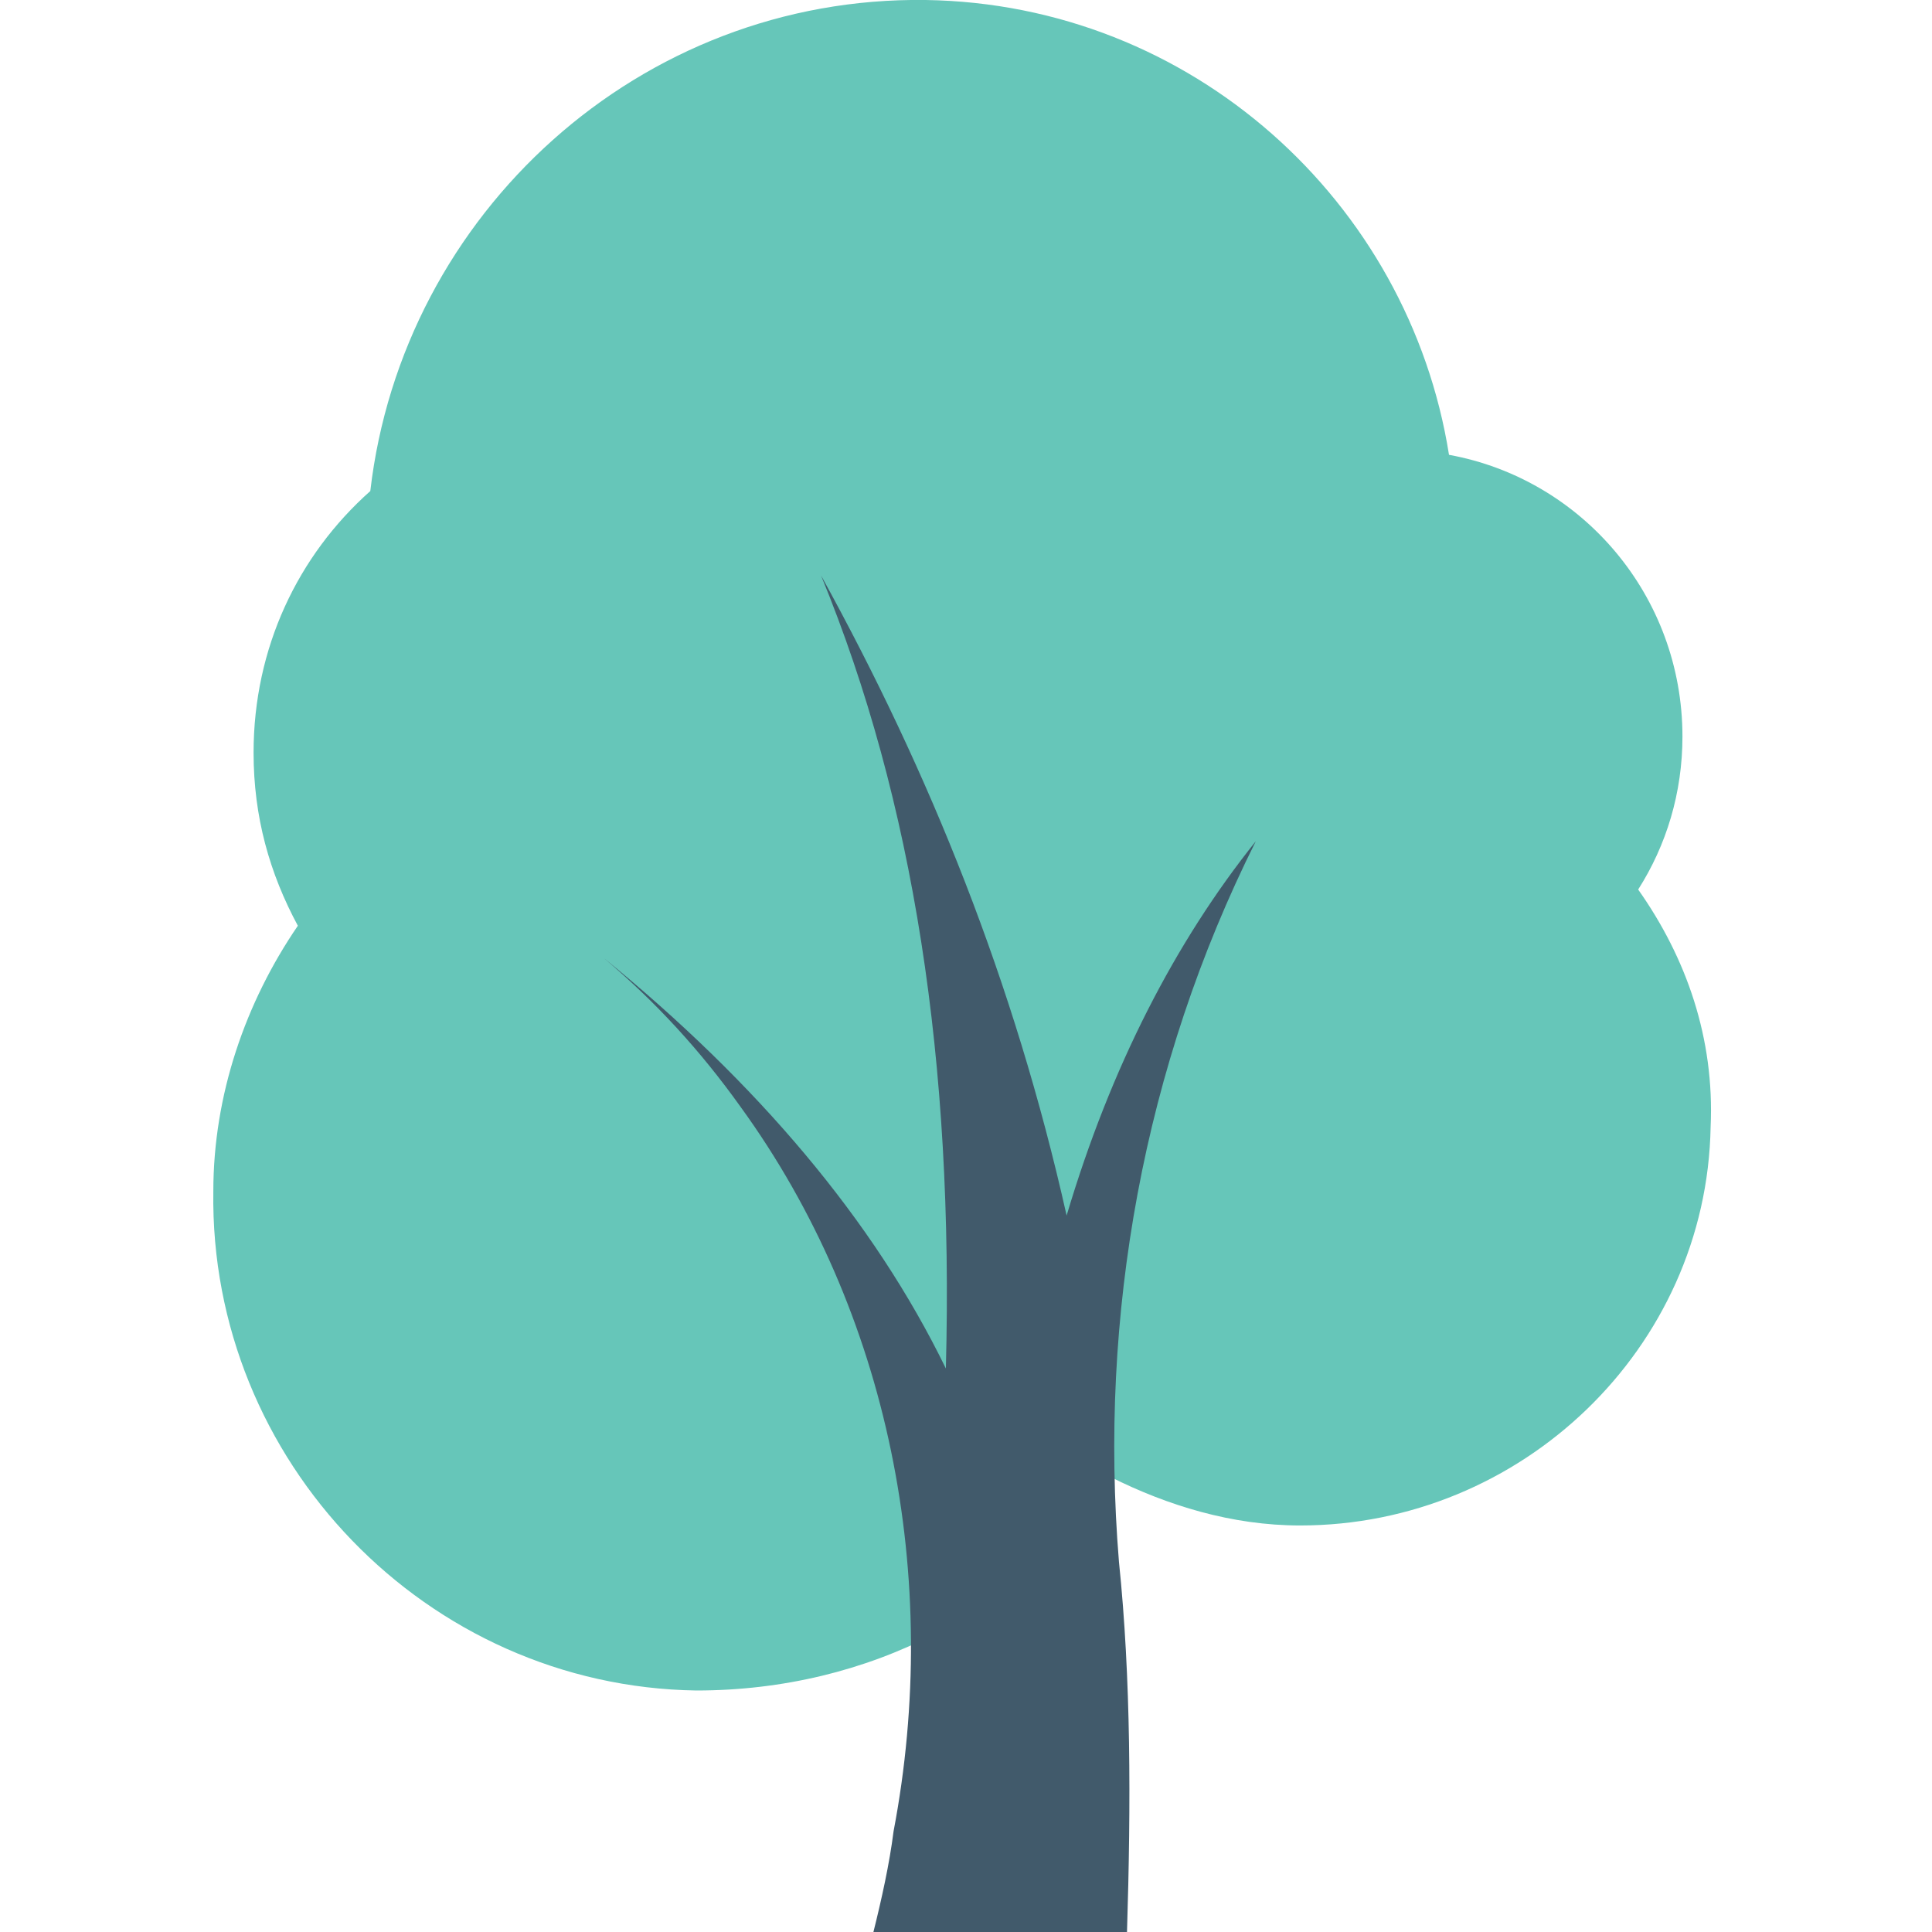<?xml version="1.0" encoding="utf-8"?>
<!-- Generator: Adobe Illustrator 18.0.0, SVG Export Plug-In . SVG Version: 6.00 Build 0)  -->
<!DOCTYPE svg PUBLIC "-//W3C//DTD SVG 1.1//EN" "http://www.w3.org/Graphics/SVG/1.1/DTD/svg11.dtd">
<svg version="1.1" id="Layer_1" xmlns="http://www.w3.org/2000/svg" xmlns:xlink="http://www.w3.org/1999/xlink" x="0px" y="0px"
	 viewBox="0 0 48 48" enable-background="new 0 0 48 48" xml:space="preserve">
<g>
	<g>
		<g>
			<path fill="#66C6B9" d="M42.5,28c-0.1,5.5-4.7,9.9-10.2,9.9c-1.7,0-3.3-0.5-4.7-1.2c-2.2,3.3-6,5.3-10.3,5.3
				c-6.7-0.1-12.1-5.7-12-12.4c0-2.4,0.8-4.7,2.1-6.6c-0.7-1.3-1.1-2.7-1.1-4.3c0-2.6,1.1-4.9,2.9-6.5C10,5.3,15.9-0.1,23,0
				c6.6,0.1,12,5,13,11.3c3.3,0.6,5.8,3.5,5.8,7c0,1.4-0.4,2.7-1.1,3.8C41.9,23.8,42.6,25.8,42.5,28z"/>
		</g>
		<g>
			<g>
				<path fill="#415A6B" d="M22.2,45.5c-0.1,0.8-0.3,1.7-0.5,2.5H28c0.1-3.2,0.1-6.3-0.2-9.2c-0.5-6.1,0.6-12.3,3.4-17.9
					c-2,2.5-3.6,5.6-4.7,9.3c-1.3-5.8-3.4-11-6.1-15.9c2.3,5.6,3.3,12.1,3.1,19.7c-1.8-3.7-4.7-7.1-8.5-10.2
					c1.3,1.1,2.4,2.3,3.4,3.7C22.1,32.6,23.4,39.2,22.2,45.5z"/>
			</g>
		</g>
	</g>
</g>
</svg>
